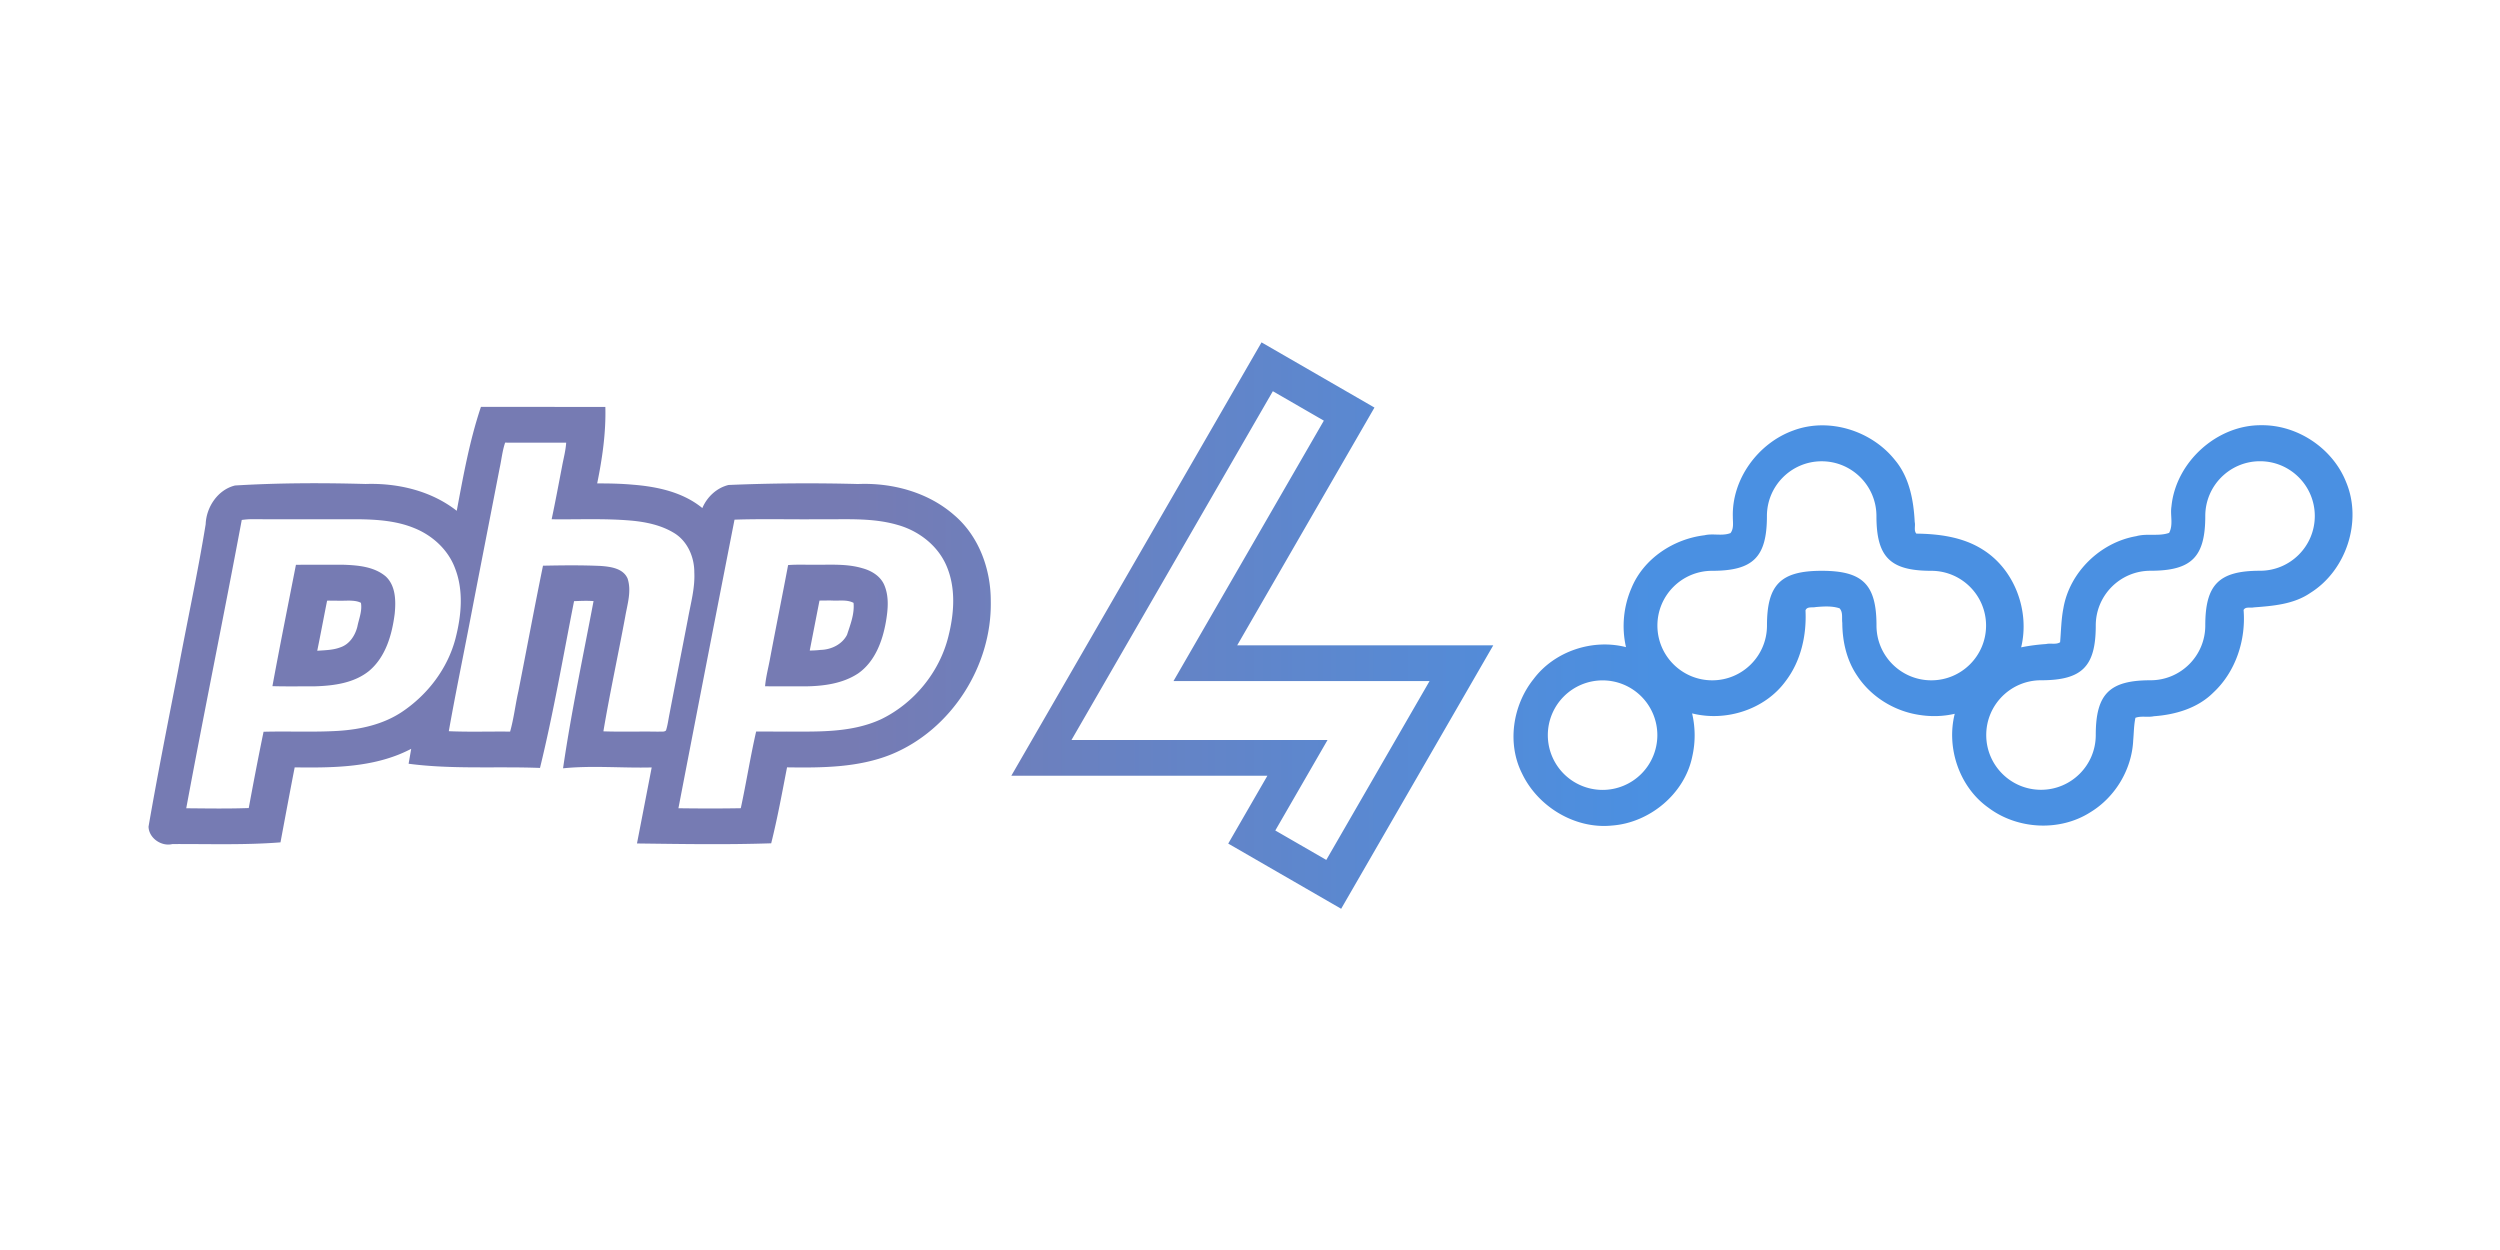<?xml version="1.0" encoding="UTF-8" standalone="no"?>
<svg
   xmlns:dc="http://purl.org/dc/elements/1.1/"
   xmlns:cc="http://creativecommons.org/ns#"
   xmlns:rdf="http://www.w3.org/1999/02/22-rdf-syntax-ns#"
   xmlns:svg="http://www.w3.org/2000/svg"
   xmlns="http://www.w3.org/2000/svg"
   xmlns:xlink="http://www.w3.org/1999/xlink"
   xmlns:sodipodi="http://sodipodi.sourceforge.net/DTD/sodipodi-0.dtd"
   xmlns:inkscape="http://www.inkscape.org/namespaces/inkscape"
   width="1280"
   height="640"
   viewBox="0 0 960 480"
   version="1.1"
   id="svg219"
   sodipodi:docname="social-preview.svg"
   inkscape:version="0.92.4 (5da689c313, 2019-01-14)"
   inkscape:export-filename="social-preview.png"
   inkscape:export-xdpi="96"
   inkscape:export-ydpi="96">
  <defs
     id="defs223">
    <linearGradient
       inkscape:collect="always"
       id="linearGradient909">
      <stop
         style="stop-color:#767bb3;stop-opacity:1"
         offset="0"
         id="stop905" />
      <stop
         style="stop-color:#4a90e2;stop-opacity:1"
         offset="1"
         id="stop907" />
    </linearGradient>
    <linearGradient
       inkscape:collect="always"
       id="linearGradient867">
      <stop
         style="stop-color:#777bb3;stop-opacity:1"
         offset="0"
         id="stop863" />
      <stop
         style="stop-color:#4a90e2;stop-opacity:1"
         offset="1"
         id="stop865" />
    </linearGradient>
    <linearGradient
       inkscape:collect="always"
       xlink:href="#linearGradient867"
       id="linearGradient917"
       gradientUnits="userSpaceOnUse"
       x1="254.927"
       y1="240"
       x2="568.082"
       y2="240" />
    <linearGradient
       inkscape:collect="always"
       xlink:href="#linearGradient867"
       id="linearGradient919"
       gradientUnits="userSpaceOnUse"
       x1="254.927"
       y1="240"
       x2="568.082"
       y2="240" />
    <linearGradient
       inkscape:collect="always"
       xlink:href="#linearGradient867"
       id="linearGradient921"
       gradientUnits="userSpaceOnUse"
       x1="254.927"
       y1="240"
       x2="568.082"
       y2="240" />
    <linearGradient
       inkscape:collect="always"
       xlink:href="#linearGradient909"
       id="linearGradient911"
       x1="-1132.562"
       y1="-546.236"
       x2="350.562"
       y2="-546.236"
       gradientUnits="userSpaceOnUse" />
    <linearGradient
       inkscape:collect="always"
       xlink:href="#linearGradient909"
       id="linearGradient845"
       gradientUnits="userSpaceOnUse"
       x1="-1132.562"
       y1="-546.236"
       x2="350.562"
       y2="-546.236"
       gradientTransform="matrix(0.279,0,0,0.279,750.794,472.471)" />
  </defs>
  <sodipodi:namedview
     pagecolor="#ffffff"
     bordercolor="#666666"
     borderopacity="1"
     objecttolerance="10"
     gridtolerance="10"
     guidetolerance="10"
     inkscape:pageopacity="0"
     inkscape:pageshadow="2"
     inkscape:window-width="1920"
     inkscape:window-height="1007"
     id="namedview221"
     showgrid="false"
     units="px"
     inkscape:showpageshadow="false"
     borderlayer="true"
     inkscape:zoom="0.6188277"
     inkscape:cx="634.16023"
     inkscape:cy="394.16632"
     inkscape:window-x="-9"
     inkscape:window-y="-9"
     inkscape:window-maximized="1"
     inkscape:current-layer="svg219"
     inkscape:snap-page="true"
     inkscape:snap-intersection-paths="true"
     inkscape:snap-smooth-nodes="true"
     inkscape:pagecheckerboard="true" />
  <g
     id="#000101ff"
     transform="translate(0,-329)" />
  <g
     id="#ffffffff"
     transform="translate(0,-329)" />
  <style
     id="style3930"
     type="text/css">
	.st0{fill:#4A90E2;}
	.st1{fill:#000034;}
	.st2{fill:#FFFFFF;}
</style>
  <style
     id="style15"
     type="text/css">
	.st0{fill:#4A90E2;}
	.st1{fill:#000034;}
	.st2{fill:#FFFFFF;}
</style>
  <g
     style="fill:#ffffff;fill-opacity:1"
     transform="matrix(0.598,0,0,0.598,-490.704,-214.339)"
     id="g971">
    <g
       style="fill:#ffffff;fill-opacity:1"
       id="g967" />
    <g
       style="fill:#ffffff;fill-opacity:1"
       id="g969" />
  </g>
  <g
     id="g845"
     transform="matrix(0.634,0,0,0.634,-103.199,76.849)"
     style="fill:url(#linearGradient921);fill-opacity:1">
    <g
       id="#8993beff"
       style="fill:url(#linearGradient917);fill-opacity:1"
       transform="translate(25.318)" />
    <g
       id="#ffffffff-8"
       style="fill:url(#linearGradient919);fill-opacity:1" />
  </g>
  <g
     id="g838"
     transform="matrix(0.209,0,0,0.209,563.096,354.353)"
     style="fill:url(#linearGradient911);fill-opacity:1;stroke:none;stroke-width:72.04;stroke-miterlimit:4;stroke-dasharray:none;stroke-opacity:1;paint-order:markers stroke fill">
    <path
       style="fill:url(#linearGradient845);fill-opacity:1;stroke:none;stroke-width:20.109;stroke-miterlimit:4;stroke-dasharray:none;stroke-opacity:1;paint-order:markers stroke fill"
       d="m 645.652,174.775 c -0.093,0.161 -0.186,0.323 -0.279,0.484 C 602.698,249.173 560.023,323.087 517.348,397 h 131.309 c -6.695,11.598 -13.389,23.195 -20.084,34.793 19.303,11.144 38.605,22.288 57.908,33.432 25.997,-45.028 51.995,-90.056 77.992,-135.084 h -131.309 c 23.464,-40.645 46.93,-81.289 70.395,-121.934 -19.302,-11.143 -38.604,-22.288 -57.906,-33.432 z m 5.799,25.047 26.15,15.098 -7.549,13.076 -69.557,120.477 h 131.307 l -45.396,78.631 -7.549,13.074 -26.15,-15.098 7.549,-13.076 19.248,-33.336 H 548.197 l 95.705,-165.771 z m -406.078,8.014 -0.086,0.266 -0.041,0.121 c -5.753,17.217 -8.942,35.13 -12.285,52.93 -13.144,-10.295 -30.263,-14.306 -46.73,-13.756 -22.313,-0.619 -44.664,-0.574 -66.949,0.771 -8.817,2.147 -14.742,11.026 -15.064,19.834 -4.079,25.101 -9.487,49.958 -14.141,74.959 -5.209,26.686 -10.522,53.358 -15.162,80.146 0.153,5.909 6.639,10.322 12.24,8.932 18.474,-0.101 36.984,0.582 55.424,-0.871 2.397,-12.82 4.779,-25.648 7.275,-38.447 17.897,0.206 36.414,0.16 53.305,-6.555 2.196,-0.879 4.346,-1.871 6.445,-2.961 -0.443,2.55 -0.885,5.099 -1.328,7.648 22.34,2.95 44.939,1.282 67.373,2.146 6.923,-28.272 11.825,-56.981 17.467,-85.52 3.334,-0.127 6.679,-0.29 9.994,-0.027 -5.401,28.543 -11.432,56.986 -15.637,85.742 15.094,-1.528 30.303,-0.048 45.453,-0.447 -2.512,12.996 -5.02,25.993 -7.545,38.986 22.939,0.291 45.888,0.685 68.822,-0.082 3.222,-12.87 5.593,-25.932 8.127,-38.947 17.913,0.251 36.46,0.178 53.346,-6.605 30.88,-12.604 51.789,-45.425 51.125,-78.639 0.048,-16.382 -6.082,-33.353 -18.787,-44.129 -13.398,-11.733 -31.694,-16.642 -49.258,-15.918 -22.138,-0.582 -44.301,-0.44 -66.426,0.494 -6.055,1.459 -11.042,6.16 -13.43,11.838 -10.028,-8.229 -23.244,-11.019 -35.873,-12.006 -6.002,-0.533 -12.032,-0.648 -18.055,-0.625 2.639,-12.894 4.533,-26.031 4.193,-39.225 -21.264,-0.016 -42.529,-0.033 -63.793,-0.055 z m 913.074,9.432 c -22.863,-0.282 -43.993,18.911 -46.197,41.631 -0.731,4.507 1.06,9.363 -1.201,13.572 -5.408,1.909 -11.278,0.138 -16.83,1.684 -18.391,3.167 -34.194,18.436 -37.375,36.918 -1.137,5.759 -1.188,11.652 -1.695,17.482 -2.13,1.343 -4.772,0.361 -7.121,0.906 -4.314,0.303 -8.62,0.824 -12.855,1.709 4.5,-18.529 -3.252,-39.812 -19.574,-50.057 -10.098,-6.481 -22.41,-8.134 -34.176,-8.266 -1.394,-1.656 -0.363,-3.97 -0.828,-5.936 -0.56,-11.178 -2.738,-23.009 -10.156,-31.812 -11.994,-15.063 -33.838,-21.949 -52.062,-15.145 -18.08,6.501 -31.609,24.92 -31.045,44.324 -0.019,2.765 0.629,5.94 -1.199,8.293 -4.237,1.659 -8.943,0.058 -13.332,1.119 -15.874,1.902 -31.137,11.91 -37.377,26.918 -4.166,9.499 -5.206,20.344 -2.875,30.455 -17.157,-4.408 -36.694,2.104 -47.371,16.344 -10.682,13.315 -13.734,32.863 -5.996,48.328 8.079,17.103 27.188,28.737 46.182,26.811 19.292,-1.417 37.261,-16.256 41.162,-35.402 1.664,-7.248 1.616,-14.875 -0.086,-22.111 17.382,4.401 37.427,-1.975 48.053,-16.664 7.778,-10.241 10.725,-23.473 10.098,-36.154 0.76,-2.139 3.547,-1.286 5.24,-1.709 4.089,-0.334 8.318,-0.649 12.229,0.65 1.858,2.038 1.062,4.936 1.398,7.447 0.045,9.424 2.183,19.03 7.506,26.926 7.153,11.003 19.243,18.444 32.191,20.314 5.954,0.93 12.091,0.757 17.965,-0.607 -4.425,17.535 2.408,37.652 17.264,48.154 14.81,11.158 36.513,12.377 52.228,2.367 12.779,-7.732 21.324,-21.977 22.021,-36.912 0.35,-3.876 0.33,-7.74 1.143,-11.551 3.043,-1.112 6.346,-0.109 9.473,-0.803 11.051,-0.78 22.508,-4.144 30.51,-12.176 11.443,-10.656 16.727,-26.899 15.473,-42.299 0.968,-1.862 3.502,-0.919 5.176,-1.334 9.961,-0.743 20.562,-1.592 29.047,-7.422 18.391,-11.457 26.755,-36.715 18.373,-56.783 -6.809,-17.276 -24.819,-29.376 -43.377,-29.211 z m -900.666,8.922 c 10.43,0.042 20.86,0 31.299,0.025 -0.254,4.103 -1.362,8.069 -2.098,12.096 -1.751,9.068 -3.427,18.147 -5.355,27.182 13.526,0.178 27.078,-0.501 40.57,0.666 7.799,0.694 15.761,2.343 22.486,6.539 6.7,4.221 10.142,12.301 10.1,20.041 0.398,8.036 -1.838,15.836 -3.242,23.678 -3.13,16.309 -6.378,32.591 -9.482,48.9 -0.575,2.817 -0.905,5.702 -1.785,8.451 -1.007,0.998 -2.621,0.448 -3.873,0.643 -9.415,-0.178 -18.83,0.152 -28.236,-0.17 3.308,-19.659 7.56,-39.163 11.189,-58.771 1.1,-6.404 3.327,-13.154 1.221,-19.574 -2.284,-5.27 -8.704,-6.076 -13.746,-6.465 -9.872,-0.448 -19.769,-0.33 -29.641,-0.127 -4.399,21.452 -8.384,42.991 -12.631,64.469 -1.548,6.835 -2.317,13.855 -4.229,20.605 -10.481,-0.127 -20.972,0.254 -31.436,-0.211 3.409,-19.253 7.393,-38.415 11.072,-57.617 4.957,-25.758 10.007,-51.498 14.998,-77.248 0.964,-4.365 1.372,-8.856 2.818,-13.111 z m 899.891,9.541 c 15.492,0 28.078,12.588 28.078,28.08 0,15.52 -12.586,28.08 -28.078,28.08 -21.074,0 -28.08,7.036 -28.08,28.082 0,15.52 -12.59,28.08 -28.082,28.08 -21.074,0 -28.08,7.034 -28.08,28.08 0,15.52 -12.588,28.082 -28.08,28.082 -15.52,0 -28.082,-12.59 -28.082,-28.082 0,-15.52 12.59,-28.08 28.082,-28.08 21.074,0 28.08,-7.034 28.08,-28.08 0,-15.52 12.588,-28.082 28.08,-28.082 21.074,0 28.082,-7.034 28.082,-28.08 0,-15.52 12.588,-28.08 28.08,-28.08 z m -224.783,0.027 c 15.492,0 28.08,12.588 28.08,28.08 0,21.074 7.032,28.082 28.078,28.082 15.575,0 28.137,12.588 28.137,28.08 0,15.52 -12.588,28.08 -28.08,28.08 -15.492,0 -28.109,-12.56 -28.109,-28.08 0,-21.074 -7.032,-28.08 -28.078,-28.08 -21.046,0 -28.08,7.034 -28.08,28.08 0,15.52 -12.59,28.08 -28.082,28.08 -15.492,0 -28.107,-12.56 -28.107,-28.08 0,-15.52 12.588,-28.08 28.08,-28.08 21.074,0 28.08,-7.036 28.08,-28.082 0,-15.52 12.59,-28.08 28.082,-28.08 z m -805.463,29.699 c 18.331,0.068 36.669,0.008 55,0.025 9.711,0.118 19.669,0.796 28.746,4.535 9.305,3.731 17.348,11.048 20.893,20.539 4.517,11.53 3.284,24.351 0.256,36.084 -4.027,15.413 -14.281,28.823 -27.443,37.629 -9.601,6.404 -21.173,8.983 -32.551,9.719 -12.799,0.778 -25.623,0.12 -38.43,0.467 -2.69,13.01 -5.185,26.062 -7.596,39.123 -10.675,0.381 -21.367,0.202 -32.051,0.109 9.153,-49.342 19.244,-98.516 28.465,-147.85 1.556,-0.195 3.129,-0.364 4.711,-0.381 z m 269.484,0 c 7.175,0.026 14.354,0.097 21.527,0.025 13.518,0.195 27.356,-0.941 40.51,2.883 10.743,2.978 20.481,10.38 25.023,20.709 5.059,11.504 4.103,24.625 1.092,36.535 -4.526,18.28 -17.586,34.218 -34.496,42.424 -16.115,7.444 -34.302,6.218 -51.584,6.336 -4.17,-0.008 -8.334,-0.034 -12.496,-0.025 -2.986,13.027 -5.048,26.257 -7.873,39.318 -10.659,0.195 -21.318,0.159 -31.977,0.016 9.5,-49.342 19.099,-98.667 28.76,-147.984 7.165,-0.245 14.338,-0.263 21.514,-0.236 z m 12.896,23.32 c -2.311,-0.011 -4.621,0.019 -6.926,0.205 -2.986,15.878 -6.201,31.715 -9.195,47.584 -0.863,4.856 -2.19,9.633 -2.613,14.557 6.86,0.118 13.729,0 20.59,0.051 9.364,-0.11 19.229,-1.378 27.197,-6.674 8.561,-6.031 12.425,-16.487 14.168,-26.418 1.083,-6.302 1.734,-13.137 -0.947,-19.135 -2.047,-4.458 -6.564,-7.131 -11.141,-8.357 -7.85,-2.335 -16.115,-1.718 -24.193,-1.777 -2.314,0.025 -4.628,-0.024 -6.939,-0.035 z m -247.123,0.019 c -4.059,-0.008 -8.121,-0.005 -12.182,0.059 -4.06,20.725 -8.231,41.441 -12.055,62.217 7.326,0.212 14.66,0.068 21.994,0.076 9.584,-0.296 19.906,-1.676 27.596,-7.91 8.535,-7.19 11.756,-18.61 13.109,-29.277 0.651,-6.556 0.585,-14.372 -4.617,-19.186 -5.964,-5.016 -14.196,-5.701 -21.674,-5.963 -4.056,0.013 -8.113,-0.007 -12.172,-0.016 z m 259.52,18.357 c 1.078,-0.013 2.156,-0.02 3.232,0.006 3.699,0.24 7.572,-0.592 11,1.195 0.548,5.677 -1.618,11.097 -3.342,16.393 -2.522,4.941 -8.138,7.599 -13.502,7.732 -1.869,0.218 -3.757,0.3 -5.621,0.334 1.671,-8.542 3.328,-17.087 5,-25.629 1.077,-4.2e-4 2.155,-0.019 3.232,-0.031 z m -244.754,0.037 c 2.138,0.063 4.502,0.135 6.385,1.158 0.732,4.191 -1.068,8.263 -1.852,12.309 -1.172,4.525 -4.049,8.975 -8.699,10.508 -3.766,1.448 -7.852,1.458 -11.852,1.758 1.752,-8.554 3.343,-17.141 5.057,-25.703 3.654,-0.021 7.309,0.122 10.961,-0.029 z m 643.088,40.918 a 28.08,28.08 0 0 1 28.08,28.08 28.08,28.08 0 0 1 -28.08,28.08 28.08,28.08 0 0 1 -28.08,-28.08 28.08,28.08 0 0 1 28.08,-28.08 z"
       transform="matrix(3.583,0,0,3.583,-2689.764,-1692.655)"
       id="path836"
       inkscape:connector-curvature="0" />
  </g>
  <g
     style="fill:#ffffff;fill-opacity:1;stroke:none;stroke-width:72.04;stroke-miterlimit:4;stroke-dasharray:none;stroke-opacity:1;paint-order:markers stroke fill"
     transform="matrix(0.209,0,0,0.209,562.96,158.354)"
     id="g860" />
</svg>
